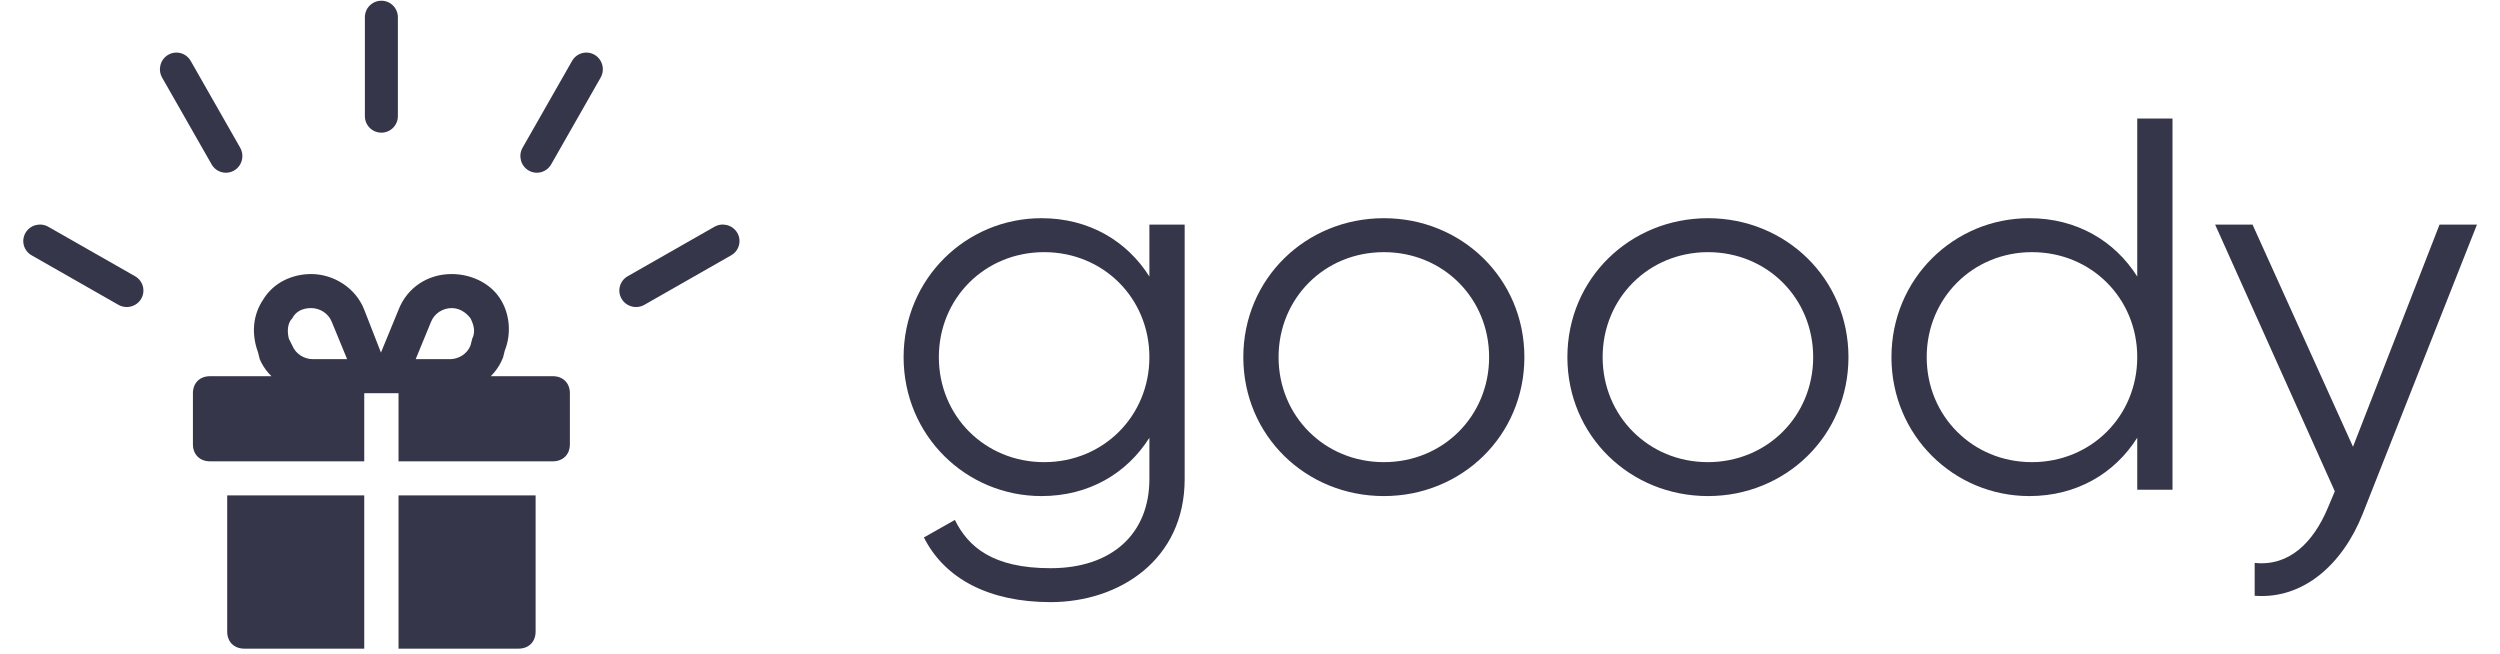 <svg width="107" height="28" viewBox="0 0 107 28" fill="none" xmlns="http://www.w3.org/2000/svg">
<g clip-path="url(#clip0_20_115)">
<g clip-path="url(#clip1_20_115)">
<g clip-path="url(#clip2_20_115)">
<path d="M49.194 9.612V11.836C48.234 10.315 46.61 9.339 44.575 9.339C41.35 9.339 38.674 11.927 38.674 15.286C38.674 18.645 41.35 21.232 44.575 21.232C46.61 21.232 48.234 20.256 49.194 18.736V20.506C49.194 22.821 47.616 24.319 44.963 24.319C42.493 24.319 41.441 23.411 40.869 22.253L39.543 23.003C40.435 24.773 42.333 25.771 44.963 25.771C47.914 25.771 50.704 23.956 50.704 20.506V9.612H49.194ZM44.689 19.78C42.15 19.78 40.183 17.805 40.183 15.286C40.183 12.766 42.15 10.792 44.689 10.792C47.227 10.792 49.194 12.766 49.194 15.286C49.194 17.805 47.227 19.78 44.689 19.78ZM59.229 21.232C62.568 21.232 65.244 18.645 65.244 15.286C65.244 11.927 62.568 9.339 59.229 9.339C55.89 9.339 53.214 11.927 53.214 15.286C53.214 18.645 55.89 21.232 59.229 21.232ZM59.229 19.78C56.69 19.78 54.723 17.805 54.723 15.286C54.723 12.766 56.69 10.792 59.229 10.792C61.767 10.792 63.734 12.766 63.734 15.286C63.734 17.805 61.767 19.78 59.229 19.78ZM73.099 21.232C76.438 21.232 79.114 18.645 79.114 15.286C79.114 11.927 76.438 9.339 73.099 9.339C69.76 9.339 67.084 11.927 67.084 15.286C67.084 18.645 69.76 21.232 73.099 21.232ZM73.099 19.78C70.56 19.78 68.593 17.805 68.593 15.286C68.593 12.766 70.56 10.792 73.099 10.792C75.637 10.792 77.604 12.766 77.604 15.286C77.604 17.805 75.637 19.78 73.099 19.78ZM91.474 5.072V11.836C90.513 10.315 88.89 9.339 86.854 9.339C83.629 9.339 80.954 11.927 80.954 15.286C80.954 18.645 83.629 21.232 86.854 21.232C88.89 21.232 90.513 20.256 91.474 18.736V20.96H92.983V5.072H91.474ZM86.968 19.78C84.43 19.78 82.463 17.805 82.463 15.286C82.463 12.766 84.43 10.792 86.968 10.792C89.507 10.792 91.474 12.766 91.474 15.286C91.474 17.805 89.507 19.78 86.968 19.78ZM104.413 9.612L100.708 19.121L96.408 9.612H94.807L99.93 21.028L99.633 21.732C99.016 23.207 97.986 24.251 96.5 24.092V25.499C98.558 25.658 100.251 24.183 101.119 22.004L106.014 9.612H104.413Z" fill="#36364A"/>
<path d="M17.029 0.737C17.029 0.347 16.713 0.031 16.323 0.031C15.933 0.031 15.617 0.347 15.617 0.737V4.972C15.617 5.362 15.933 5.678 16.323 5.678C16.713 5.678 17.029 5.362 17.029 4.972V0.737Z" fill="#36364A"/>
<path d="M6.043 12.788C6.24 12.45 6.123 12.018 5.781 11.823L2.068 9.706C1.726 9.511 1.289 9.627 1.092 9.964C0.895 10.302 1.012 10.734 1.354 10.928L5.067 13.046C5.409 13.241 5.846 13.125 6.043 12.788Z" fill="#36364A"/>
<path d="M25.707 3.322C25.902 2.98 25.786 2.543 25.449 2.346C25.111 2.149 24.68 2.266 24.485 2.607L22.367 6.321C22.172 6.662 22.288 7.1 22.625 7.297C22.963 7.494 23.395 7.377 23.59 7.035L25.707 3.322Z" fill="#36364A"/>
<path d="M10.021 7.297C10.359 7.1 10.474 6.662 10.279 6.321L8.162 2.607C7.967 2.266 7.535 2.149 7.198 2.346C6.86 2.543 6.745 2.98 6.939 3.322L9.057 7.035C9.252 7.377 9.683 7.494 10.021 7.297Z" fill="#36364A"/>
<path d="M31.293 10.928C31.635 10.734 31.752 10.302 31.555 9.964C31.357 9.627 30.92 9.511 30.578 9.706L26.865 11.823C26.523 12.018 26.406 12.45 26.604 12.788C26.801 13.125 27.238 13.241 27.58 13.046L31.293 10.928Z" fill="#36364A"/>
<path d="M22.924 21.203V27.033C22.924 27.47 22.631 27.762 22.191 27.762H10.457C10.017 27.762 9.724 27.47 9.724 27.033V21.203H15.59V27.762H17.057V21.203H22.924ZM15.59 16.101H8.99C8.55 16.101 8.257 16.393 8.257 16.83V19.016C8.257 19.453 8.55 19.745 8.99 19.745H15.59V16.101ZM23.657 16.101H17.057V19.745H23.657C24.097 19.745 24.391 19.453 24.391 19.016V16.83C24.391 16.393 24.097 16.101 23.657 16.101ZM21.531 15.3L21.604 15.008C21.897 14.279 21.824 13.405 21.384 12.749C20.944 12.093 20.137 11.729 19.331 11.729C18.304 11.729 17.424 12.312 17.057 13.259L15.59 16.83H19.257C20.211 16.83 21.164 16.247 21.531 15.3ZM18.451 13.769C18.597 13.405 18.964 13.186 19.331 13.186C19.624 13.186 19.917 13.332 20.137 13.623C20.284 13.915 20.357 14.206 20.211 14.498L20.137 14.789C19.991 15.154 19.624 15.372 19.257 15.372H17.791L18.451 13.769ZM15.59 13.259C15.224 12.312 14.27 11.729 13.317 11.729C12.51 11.729 11.704 12.093 11.264 12.822C10.824 13.477 10.75 14.279 11.044 15.081L11.117 15.372C11.484 16.247 12.437 16.83 13.39 16.83H16.984L15.59 13.259ZM14.197 13.769L14.857 15.372H13.39C13.024 15.372 12.657 15.154 12.51 14.789L12.364 14.498C12.29 14.206 12.29 13.842 12.51 13.623C12.657 13.332 12.95 13.186 13.317 13.186C13.684 13.186 14.05 13.405 14.197 13.769Z" fill="#36364A"/>
</g>
</g>
</g>
<defs>
<clipPath id="clip0_20_115">
<rect width="106" height="27.73" fill="white" transform="translate(0.98 0.031)"/>
</clipPath>
<clipPath id="clip1_20_115">
<rect width="106" height="27.73" fill="white" transform="translate(0.98 0.031)"/>
</clipPath>
<clipPath id="clip2_20_115">
<rect width="105.968" height="27.73" fill="white" transform="translate(0.996 0.031)"/>
</clipPath>
</defs>
</svg>
